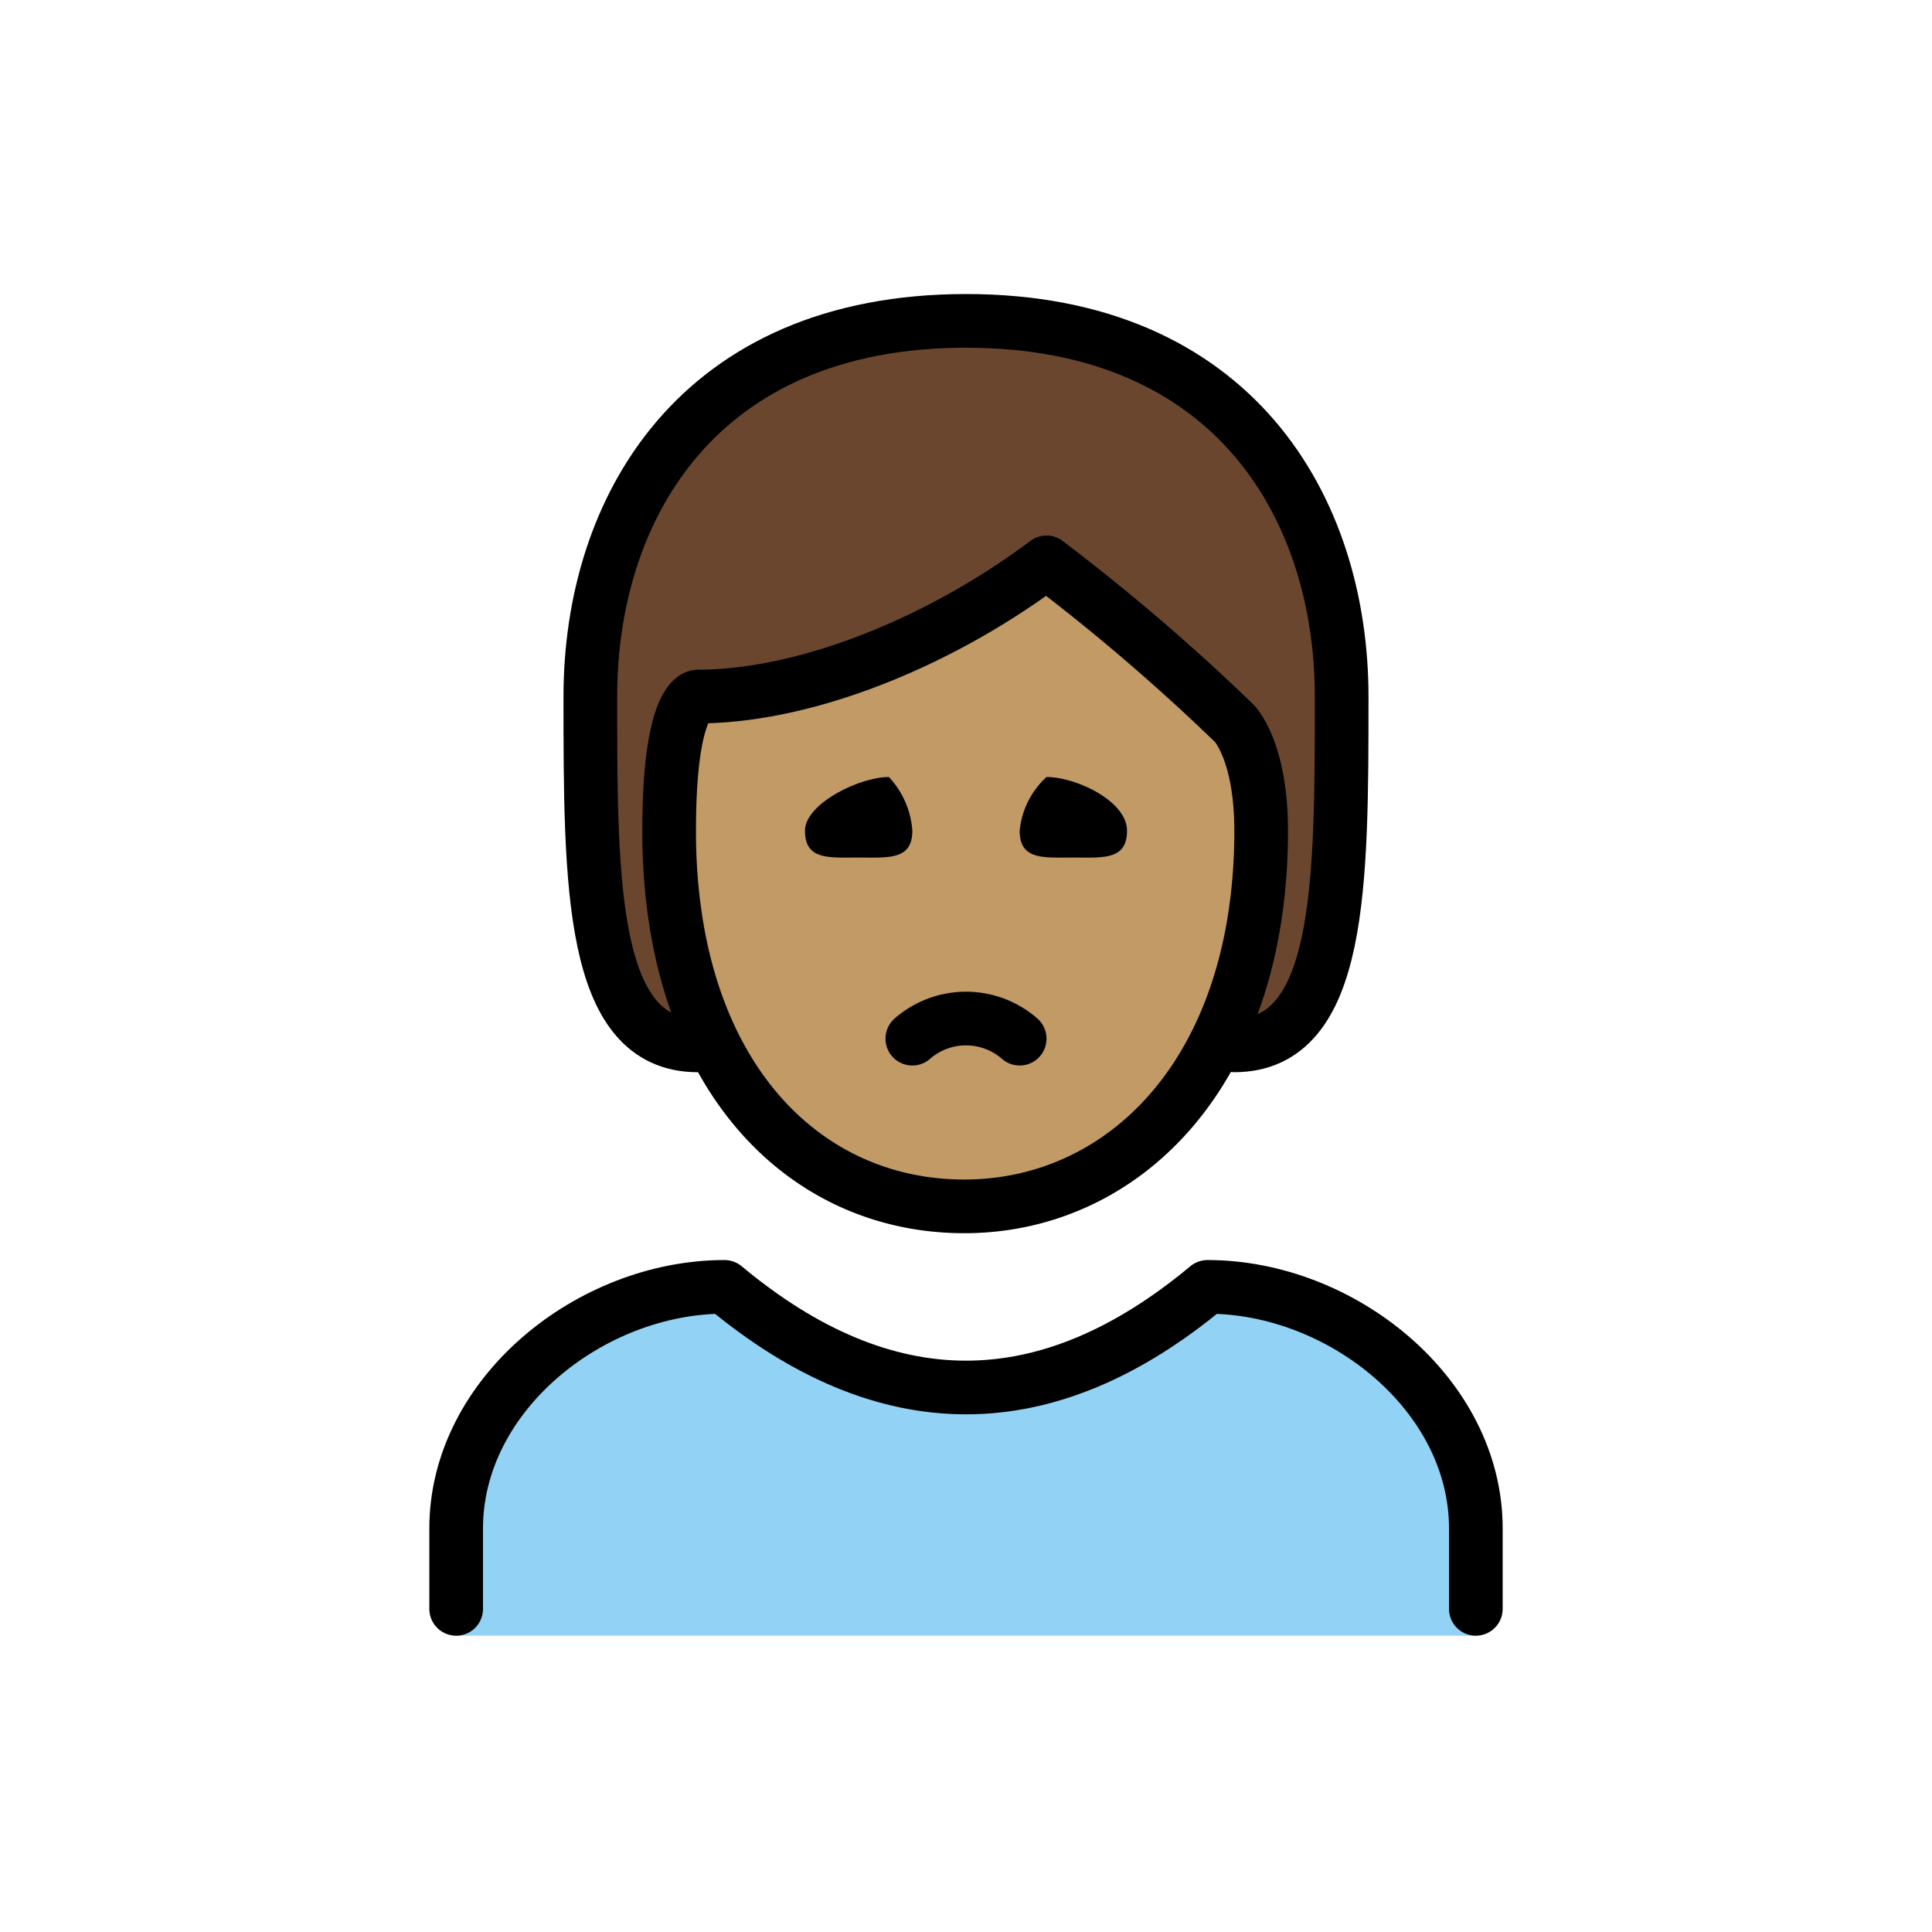 <svg xmlns="http://www.w3.org/2000/svg" id="a" viewBox="0 0 72 72"><g id="b"><path fill="#92d3f5" d="m17 60.958v-4c0-4.994 5.008-9 10-9q9 7.5 18 0c4.994 0 10 4.006 10 9v4"/></g><g id="c"><path fill="#c19a65" d="m24.936 30.958c0 9 4.936 14 11 14 5.936 0 11.064-5 11.064-14 0-3-1-4-1-4a76.84 76.84 0 0 0-7-6c-4 3-7 4-13 5 0 0-1.063 0-1.063 5z"/></g><g id="d"><path fill="#6a462f" d="m46.754 28.74c0.201-2.167-9.874-10.396-7.907-8.228s-10.075 4.094-12.684 6.061-0.163 12.386-0.163 12.386c-4 0-4-6-4-13s4-14 14-14 14 7 14 14 0 13-4 13c0.41-0.098 0.553-8.05 0.753-10.218z"/></g><g id="e"><path fill="none" stroke="#000" stroke-linecap="round" stroke-linejoin="round" stroke-width="2" d="m26 38.958c-4 0-4-6-4-13s4-14 14-14 14 7 14 14 0 13-4 13"/><path fill="none" stroke="#000" stroke-linecap="round" stroke-linejoin="round" stroke-width="2" d="m17 59.958v-3c0-4.994 5.008-9 10-9q9 7.5 18 0c4.994 0 10 4.006 10 9v3"/><path d="M42,30.958c0,1.105-.895,1-2,1s-2,.104-2-1a3.118,3.118,0,0,1,1-2c1.105,0,3,.895,3,2"/><path d="M34,30.958c0,1.105-.895,1-2,1s-2,.104-2-1c0-1,2.022-2,3.127-2a3.263,3.263,0,0,1,.873,2"/><path fill="none" stroke="#000" stroke-linecap="round" stroke-linejoin="round" stroke-width="2" d="m38 38.708a3.042 3.042 0 0 0-4 0"/><path fill="none" stroke="#000" stroke-linejoin="round" stroke-width="2" d="m24.936 30.958c0 9 4.936 14 11 14 5.936 0 11.064-5 11.064-14 0-3-1-4-1-4a76.84 76.84 0 0 0-7-6c-4 3-9 5-13 5 0 0-1.063 0-1.063 5z"/></g></svg>